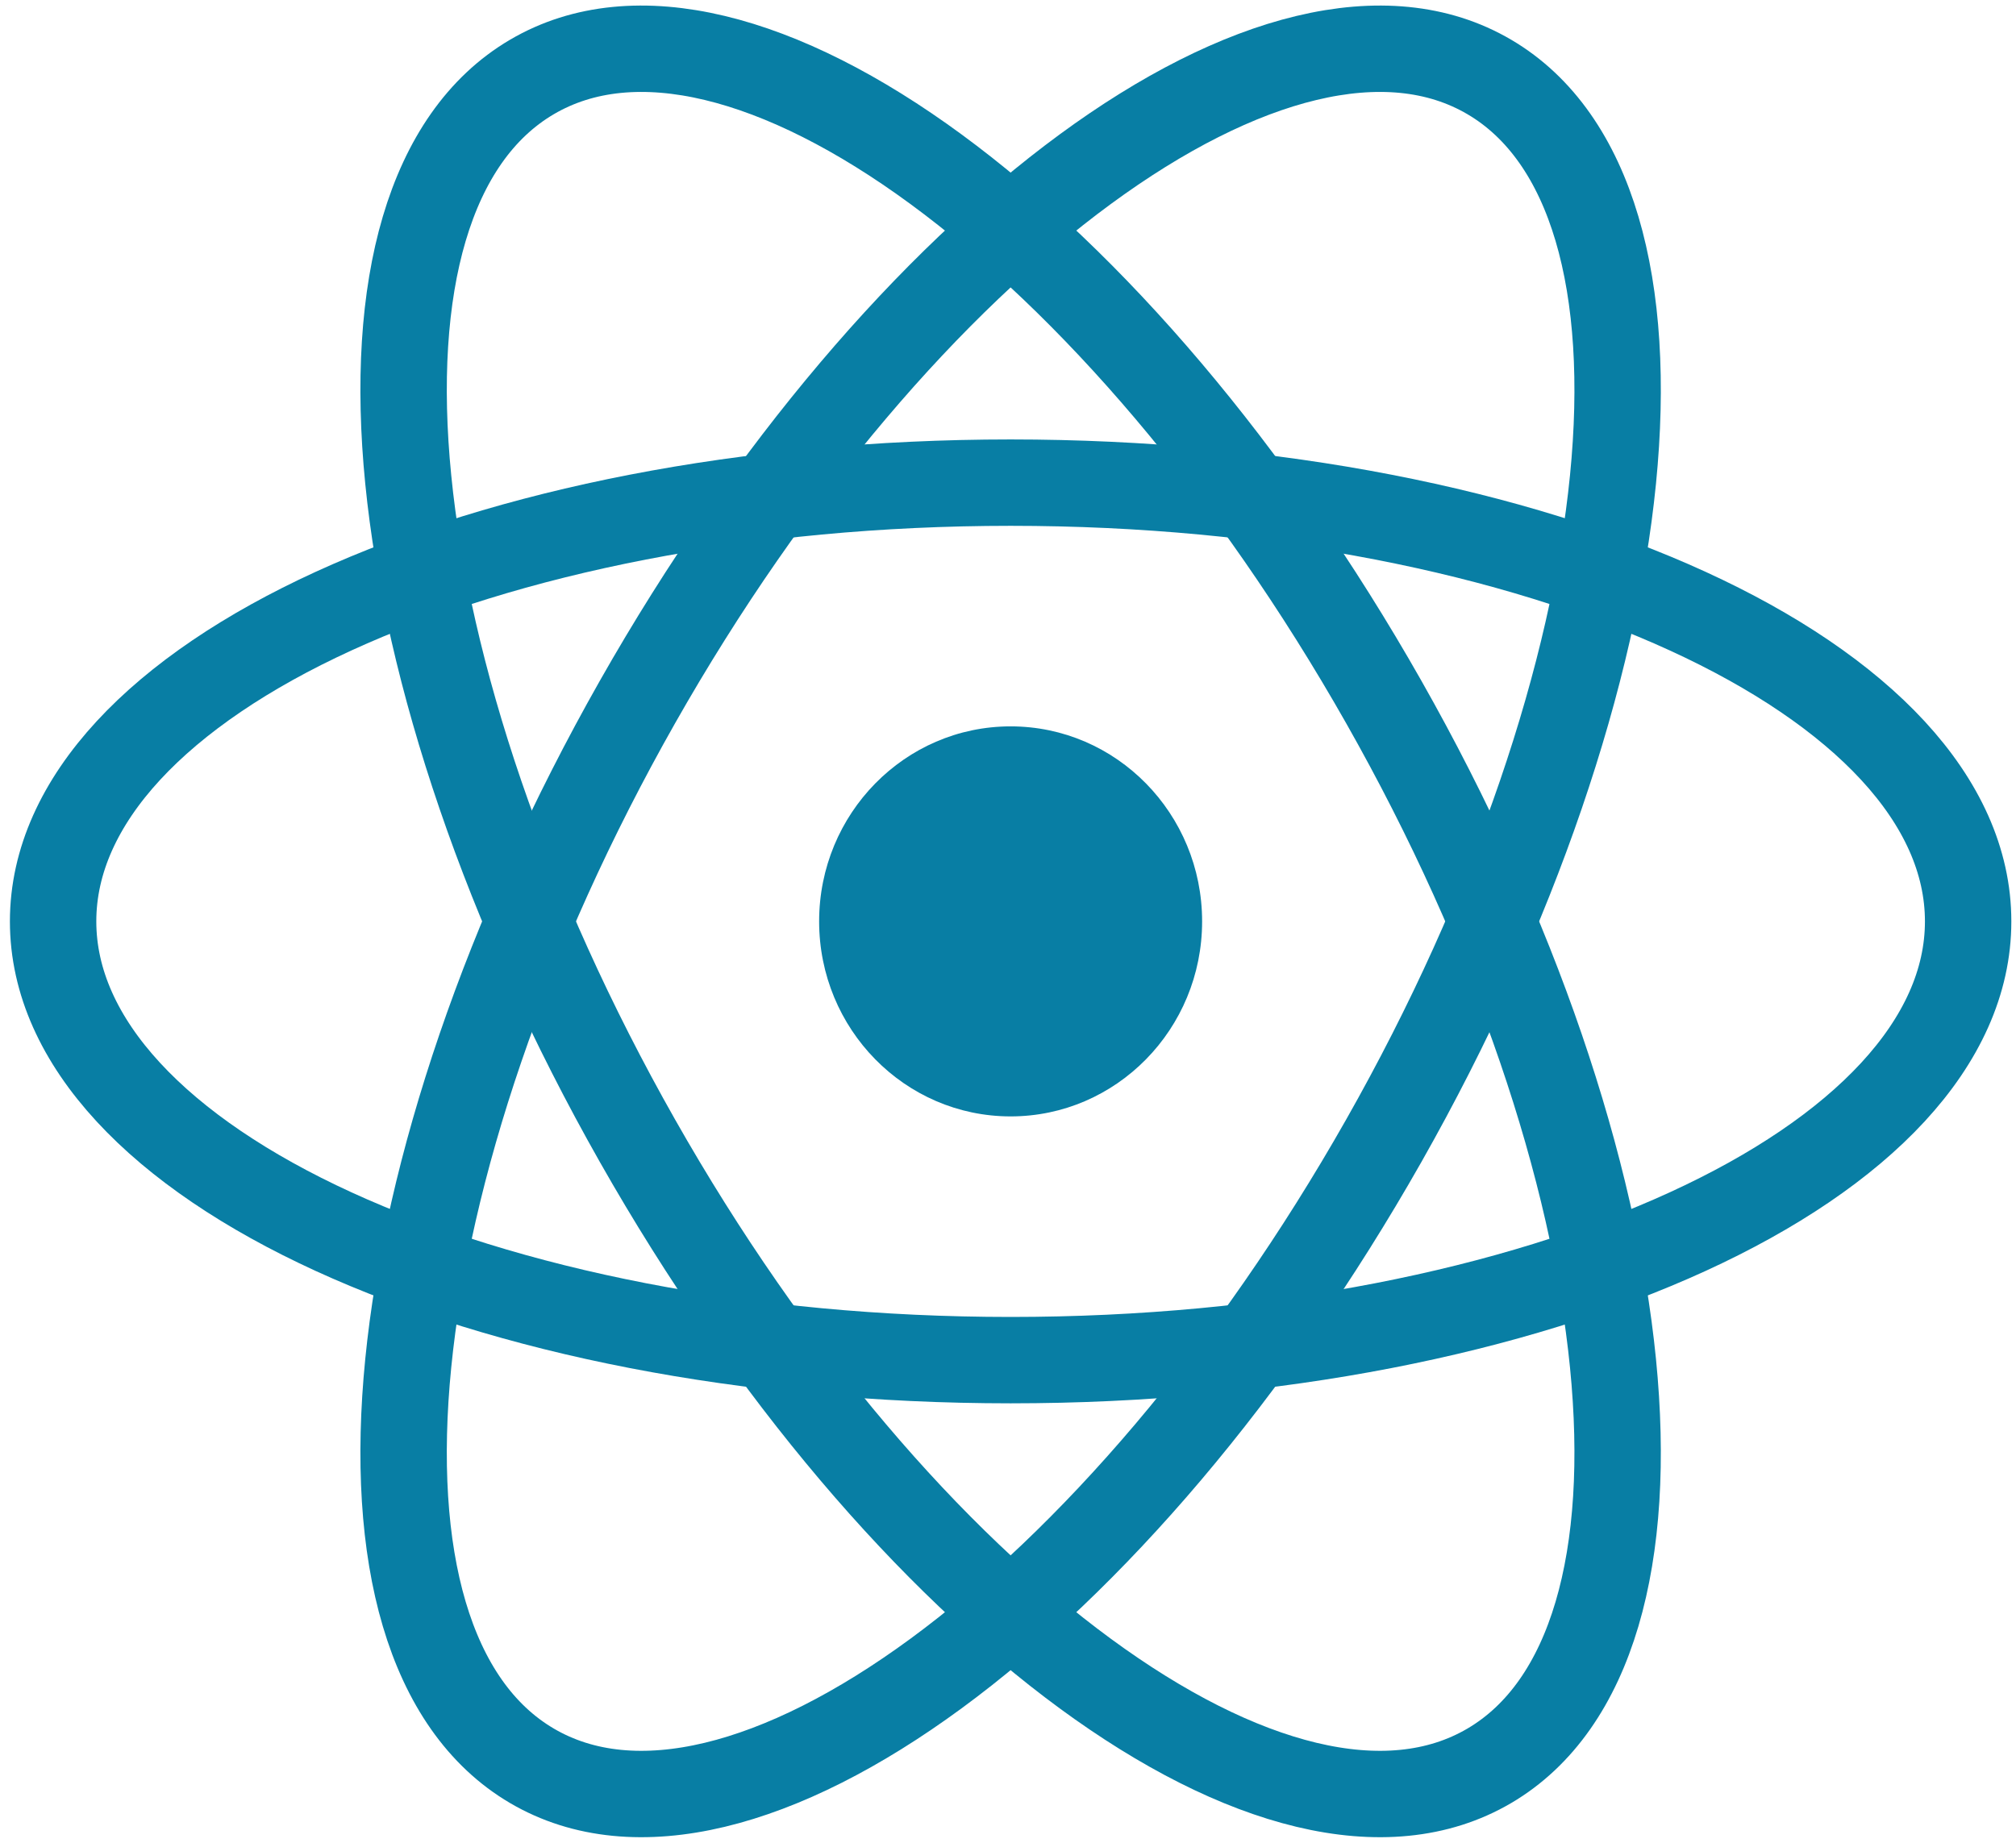 <svg width="70" height="64" viewBox="0 0 70 64" fill="none" xmlns="http://www.w3.org/2000/svg">
<g clip-path="url(#clip0_2715_1279)">
<path d="M35.091 38.773C38.763 38.773 41.74 35.74 41.74 32C41.74 28.26 38.763 25.227 35.091 25.227C31.419 25.227 28.442 28.26 28.442 32C28.442 35.74 31.419 38.773 35.091 38.773Z" fill="#087EA4"/>
<path d="M35.091 47.238C53.453 47.238 68.338 40.416 68.338 32C68.338 23.584 53.453 16.762 35.091 16.762C16.729 16.762 1.844 23.584 1.844 32C1.844 40.416 16.729 47.238 35.091 47.238Z" stroke="#087EA4" stroke-width="3"/>
<path d="M22.134 39.619C31.315 55.815 44.559 65.534 51.714 61.326C58.87 57.118 57.228 40.577 48.048 24.381C38.867 8.185 25.623 -1.534 18.468 2.674C11.312 6.882 12.954 23.423 22.134 39.619Z" stroke="#087EA4" stroke-width="3"/>
<path d="M22.134 24.381C12.954 40.577 11.312 57.118 18.468 61.326C25.623 65.534 38.867 55.815 48.048 39.619C57.228 23.423 58.87 6.882 51.714 2.674C44.559 -1.534 31.315 8.185 22.134 24.381Z" stroke="#087EA4" stroke-width="3"/>
</g>
<defs>
<clipPath id="clip0_2715_1279">
<rect width="69.818" height="64" fill="white" transform="translate(0.182)"/>
</clipPath>
</defs>
</svg>
